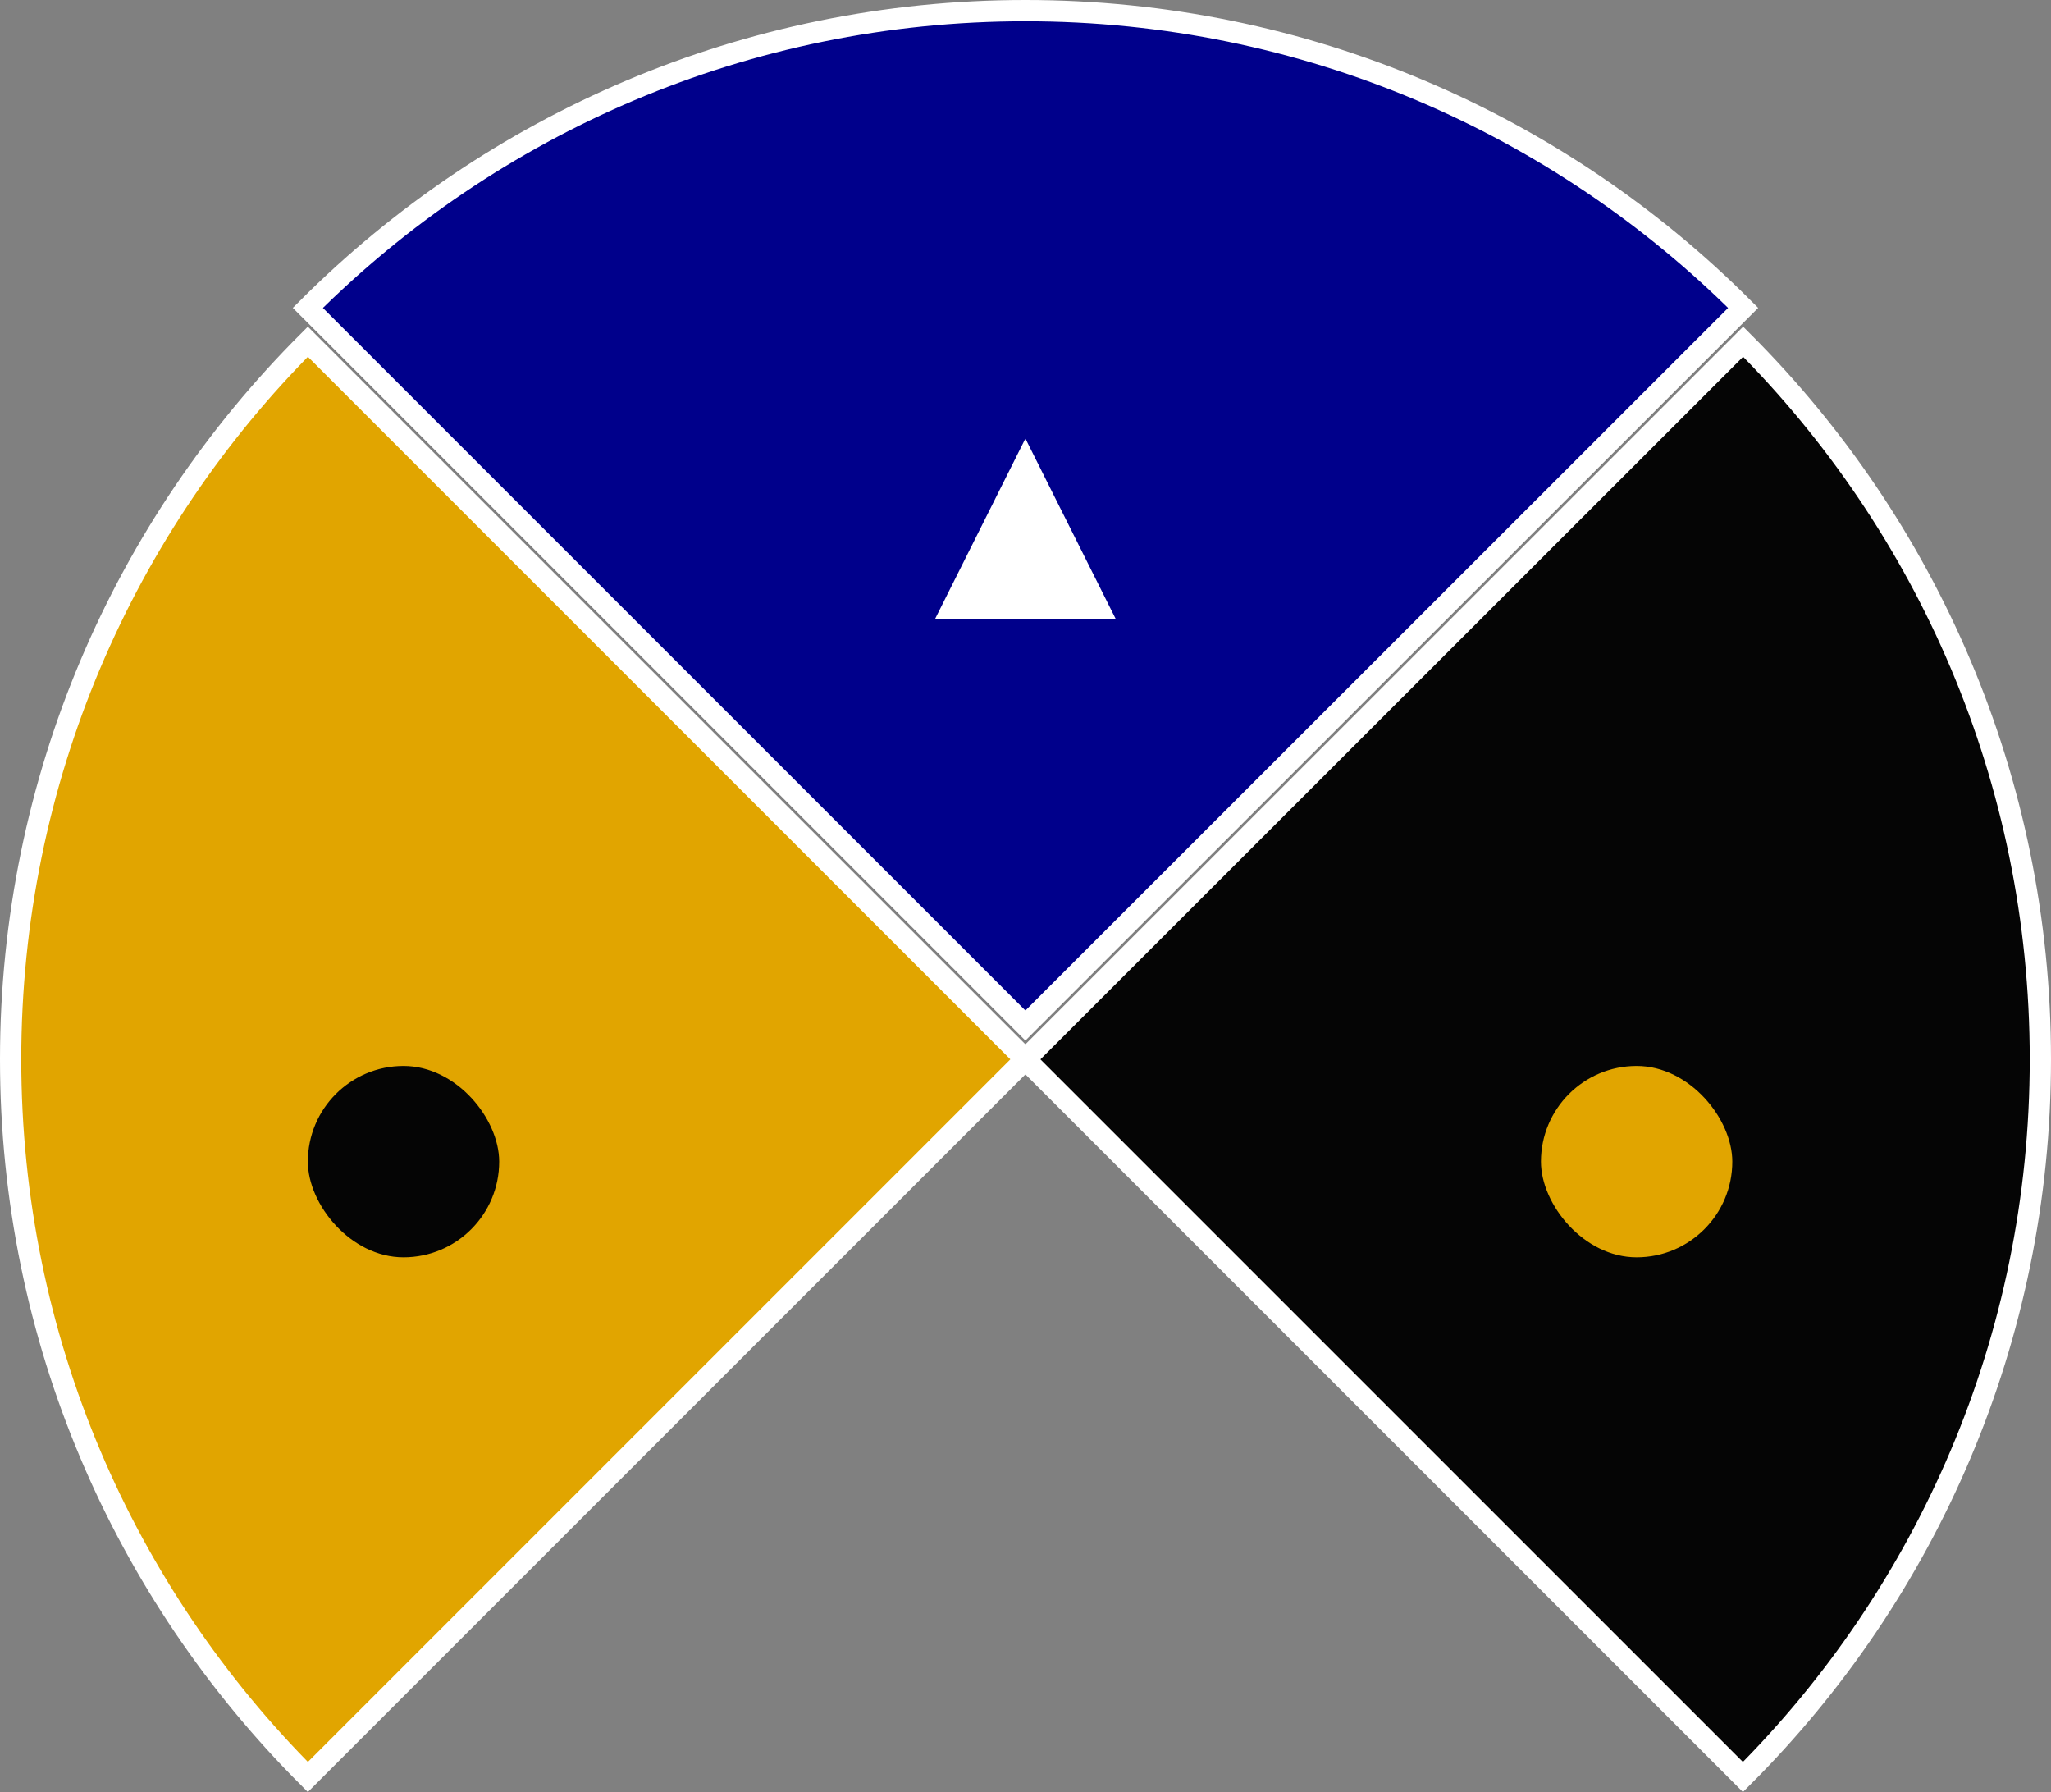 <?xml version="1.0" encoding="UTF-8"?>
<svg id="Layer_1" data-name="Layer 1" xmlns="http://www.w3.org/2000/svg" viewBox="0 0 96.47 84.28">
  <rect x="0" y="0" width="96.47" height="84.28" fill="#808080" stroke="none"/>
  <defs>
    <style>
      .cls-1, .cls-2 {
        fill: #e1a500;
      }

      .cls-2, .cls-3, .cls-4, .cls-5 {
        stroke: #fff;
        stroke-miterlimit: 10;
      }

      .cls-3 {
        fill: #00008b;
      }

      .cls-6, .cls-5 {
        fill: #050505;
      }

      .cls-4 {
        fill: #fff;
      }
    </style>
  </defs>
  <path class="cls-2" d="m14.48,83.57C5.84,74.93.5,63,.5,49.82S5.84,24.71,14.48,16.07l33.75,33.75L14.48,83.57Z"/>
  <path class="cls-3" d="m48.23,48.23L14.48,14.48C23.12,5.84,35.05.5,48.23.5s25.12,5.34,33.76,13.98l-33.76,33.75Z"/>
  <path class="cls-5" d="m81.98,83.57l-33.75-33.75,33.76-33.75c8.64,8.64,13.98,20.57,13.98,33.75s-5.35,25.12-13.99,33.75Z"/>
  <rect class="cls-1" x="72.48" y="50.13" width="9" height="9" rx="4.5" ry="4.5"/>
  <rect class="cls-6" x="14.48" y="50.13" width="9" height="9" rx="4.5" ry="4.5"/>
  <polygon class="cls-4" points="51.68 28.63 44.78 28.63 48.23 21.74 51.68 28.63"/>
</svg>